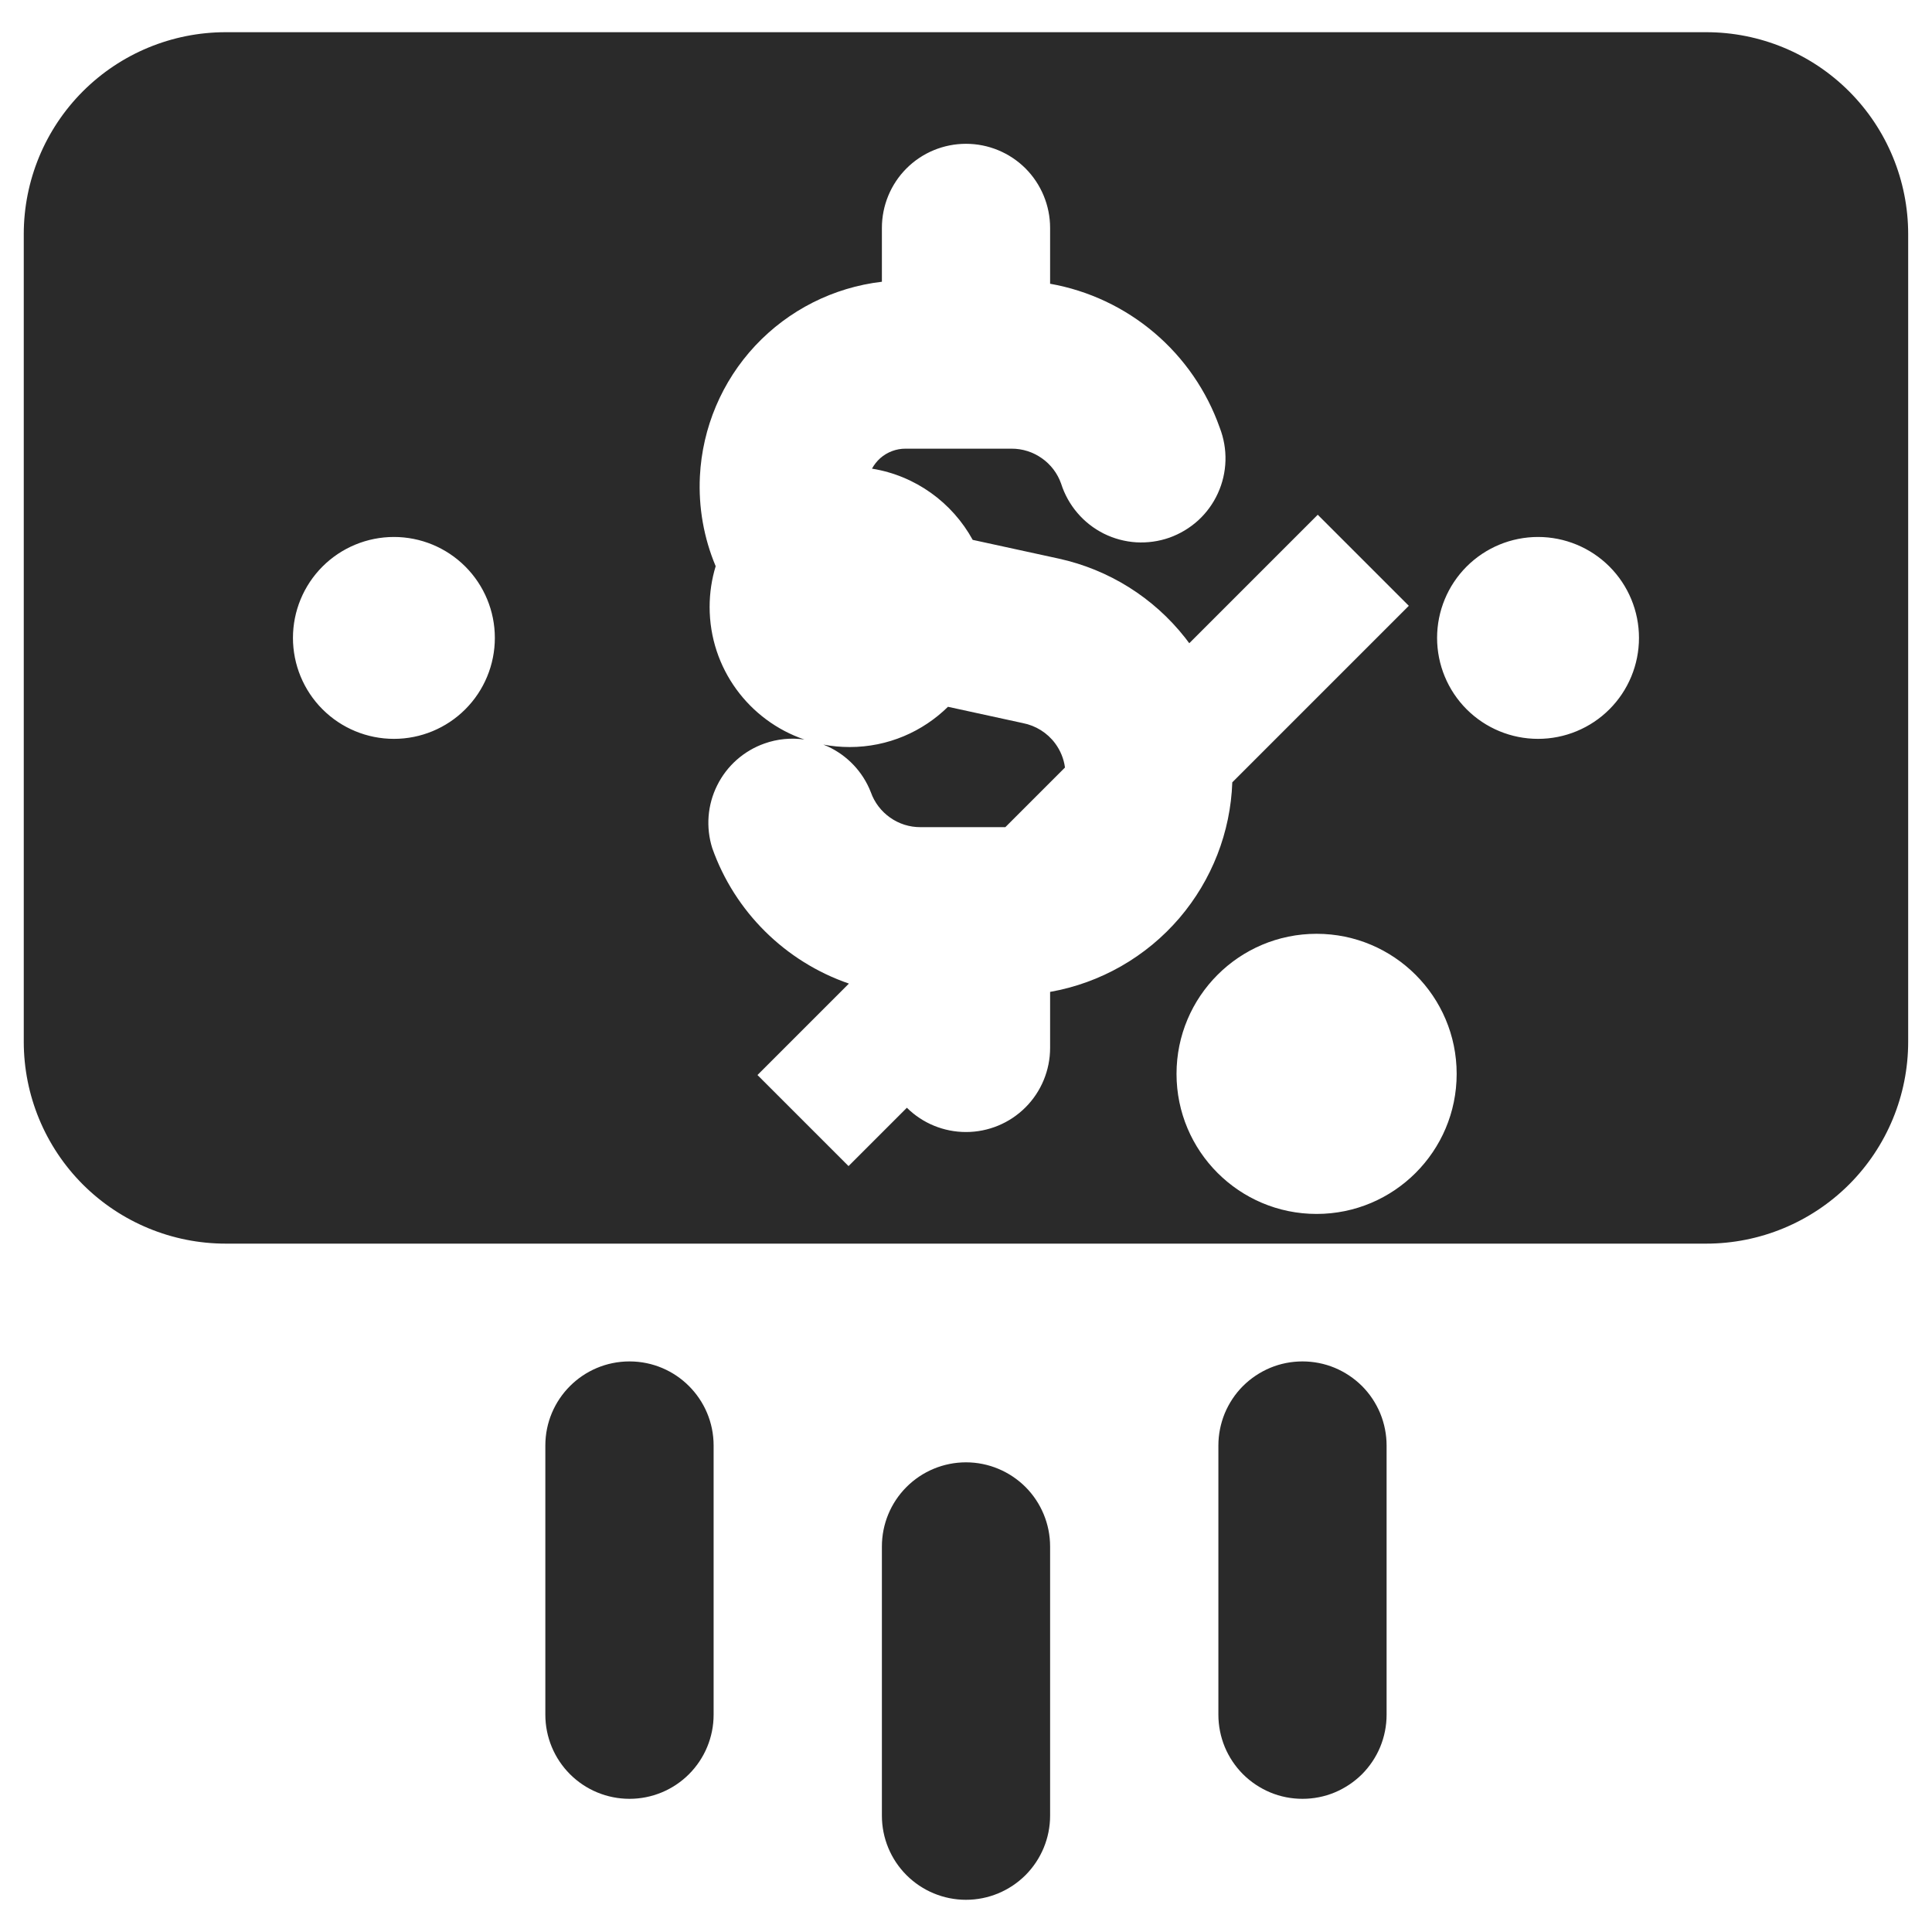 <svg width="30" height="30" viewBox="0 0 30 30" fill="none" xmlns="http://www.w3.org/2000/svg">
<path fill-rule="evenodd" clip-rule="evenodd" d="M1.287 1.418C1.875 0.83 2.673 0.5 3.504 0.5H26.495C27.327 0.5 28.124 0.83 28.712 1.418C29.3 2.006 29.63 2.804 29.63 3.635V16.176C29.63 17.007 29.3 17.805 28.712 18.393C28.124 18.98 27.327 19.311 26.495 19.311H3.504C2.673 19.311 1.875 18.98 1.287 18.393C0.699 17.805 0.369 17.007 0.369 16.176V3.635C0.369 2.804 0.699 2.006 1.287 1.418ZM15.924 2.615C16.168 2.86 16.306 3.193 16.306 3.539V4.406C16.904 4.512 17.462 4.775 17.925 5.168C18.387 5.56 18.738 6.069 18.94 6.641C19.003 6.804 19.034 6.978 19.029 7.153C19.024 7.329 18.984 7.501 18.911 7.66C18.838 7.82 18.734 7.963 18.605 8.081C18.475 8.199 18.323 8.29 18.158 8.349C17.993 8.407 17.818 8.431 17.643 8.421C17.468 8.41 17.297 8.364 17.14 8.286C16.983 8.207 16.844 8.099 16.73 7.965C16.616 7.832 16.53 7.677 16.477 7.51C16.421 7.351 16.317 7.213 16.178 7.116C16.04 7.018 15.875 6.966 15.706 6.967H14.063C13.918 6.966 13.777 7.019 13.668 7.115C13.616 7.162 13.573 7.217 13.54 7.277C14.216 7.386 14.787 7.805 15.104 8.383L16.44 8.674C17.216 8.844 17.909 9.277 18.401 9.901C18.423 9.93 18.445 9.959 18.467 9.988L20.462 7.993L21.876 9.407L19.135 12.148C19.108 12.922 18.818 13.665 18.314 14.255C17.798 14.858 17.088 15.264 16.306 15.402V16.272C16.306 16.618 16.168 16.951 15.924 17.195C15.678 17.441 15.346 17.578 15 17.578C14.656 17.578 14.326 17.443 14.082 17.201L13.176 18.107L11.762 16.693L13.182 15.273C12.193 14.933 11.408 14.155 11.06 13.17C10.958 12.847 10.985 12.497 11.137 12.194C11.288 11.89 11.551 11.658 11.871 11.545C12.071 11.474 12.283 11.454 12.49 11.483C11.634 11.191 11.019 10.38 11.019 9.425C11.019 9.205 11.052 8.992 11.113 8.792C10.929 8.354 10.844 7.877 10.868 7.396C10.906 6.64 11.21 5.921 11.727 5.368C12.245 4.815 12.941 4.463 13.694 4.375V3.539C13.694 3.193 13.831 2.86 14.076 2.615C14.321 2.37 14.653 2.233 15 2.233C15.346 2.233 15.678 2.37 15.924 2.615ZM13.194 11.6C13.789 11.6 14.327 11.361 14.72 10.975L15.882 11.228C16.083 11.267 16.263 11.379 16.385 11.544C16.467 11.655 16.519 11.783 16.537 11.918L15.611 12.844H14.293C14.124 12.845 13.959 12.793 13.821 12.695C13.683 12.598 13.578 12.46 13.522 12.301C13.399 11.985 13.157 11.73 12.849 11.589C12.828 11.579 12.807 11.57 12.785 11.562C12.918 11.587 13.054 11.6 13.194 11.6ZM7.225 8.797C6.931 8.503 6.533 8.338 6.117 8.338C5.701 8.338 5.302 8.503 5.008 8.797C4.714 9.091 4.549 9.49 4.549 9.905C4.549 10.321 4.714 10.72 5.008 11.014C5.302 11.308 5.701 11.473 6.117 11.473C6.533 11.473 6.931 11.308 7.225 11.014C7.519 10.72 7.684 10.321 7.684 9.905C7.684 9.49 7.519 9.091 7.225 8.797ZM24.991 8.797C24.697 8.503 24.298 8.338 23.883 8.338C23.467 8.338 23.068 8.503 22.774 8.797C22.48 9.091 22.315 9.49 22.315 9.905C22.315 10.321 22.48 10.72 22.774 11.014C23.068 11.308 23.467 11.473 23.883 11.473C24.298 11.473 24.697 11.308 24.991 11.014C25.285 10.72 25.45 10.321 25.45 9.905C25.45 9.49 25.285 9.091 24.991 8.797ZM11.081 22.446C11.081 21.725 10.496 21.14 9.775 21.14C9.053 21.14 8.468 21.725 8.468 22.446V26.626C8.468 26.973 8.606 27.305 8.851 27.55C9.096 27.795 9.428 27.932 9.775 27.932C10.121 27.932 10.453 27.795 10.698 27.55C10.943 27.305 11.081 26.973 11.081 26.626V22.446ZM21.432 21.946C21.497 22.105 21.531 22.274 21.531 22.446V26.626C21.531 26.798 21.497 26.968 21.432 27.126C21.366 27.285 21.27 27.428 21.149 27.55C21.027 27.671 20.883 27.767 20.725 27.833C20.566 27.899 20.396 27.932 20.225 27.932C20.053 27.932 19.884 27.899 19.725 27.833C19.567 27.767 19.423 27.671 19.301 27.55C19.18 27.428 19.084 27.285 19.018 27.126C18.953 26.968 18.919 26.798 18.919 26.626V22.446C18.919 22.274 18.953 22.105 19.018 21.946C19.084 21.788 19.18 21.643 19.301 21.522C19.423 21.401 19.567 21.305 19.725 21.239C19.884 21.173 20.053 21.14 20.225 21.14C20.396 21.14 20.566 21.173 20.725 21.239C20.883 21.305 21.027 21.401 21.149 21.522C21.27 21.643 21.366 21.788 21.432 21.946ZM15.924 23.09C16.168 23.335 16.306 23.667 16.306 24.014V28.194C16.306 28.54 16.168 28.872 15.924 29.117C15.678 29.362 15.346 29.5 15 29.5C14.653 29.5 14.321 29.362 14.076 29.117C13.831 28.872 13.694 28.54 13.694 28.194V24.014C13.694 23.667 13.831 23.335 14.076 23.09C14.321 22.845 14.653 22.707 15 22.707C15.346 22.707 15.678 22.845 15.924 23.09ZM20.444 18.85C21.645 18.85 22.619 17.876 22.619 16.675C22.619 15.474 21.645 14.5 20.444 14.5C19.243 14.5 18.269 15.474 18.269 16.675C18.269 17.876 19.243 18.85 20.444 18.85Z" fill="#2A2A2A"/>
</svg>

